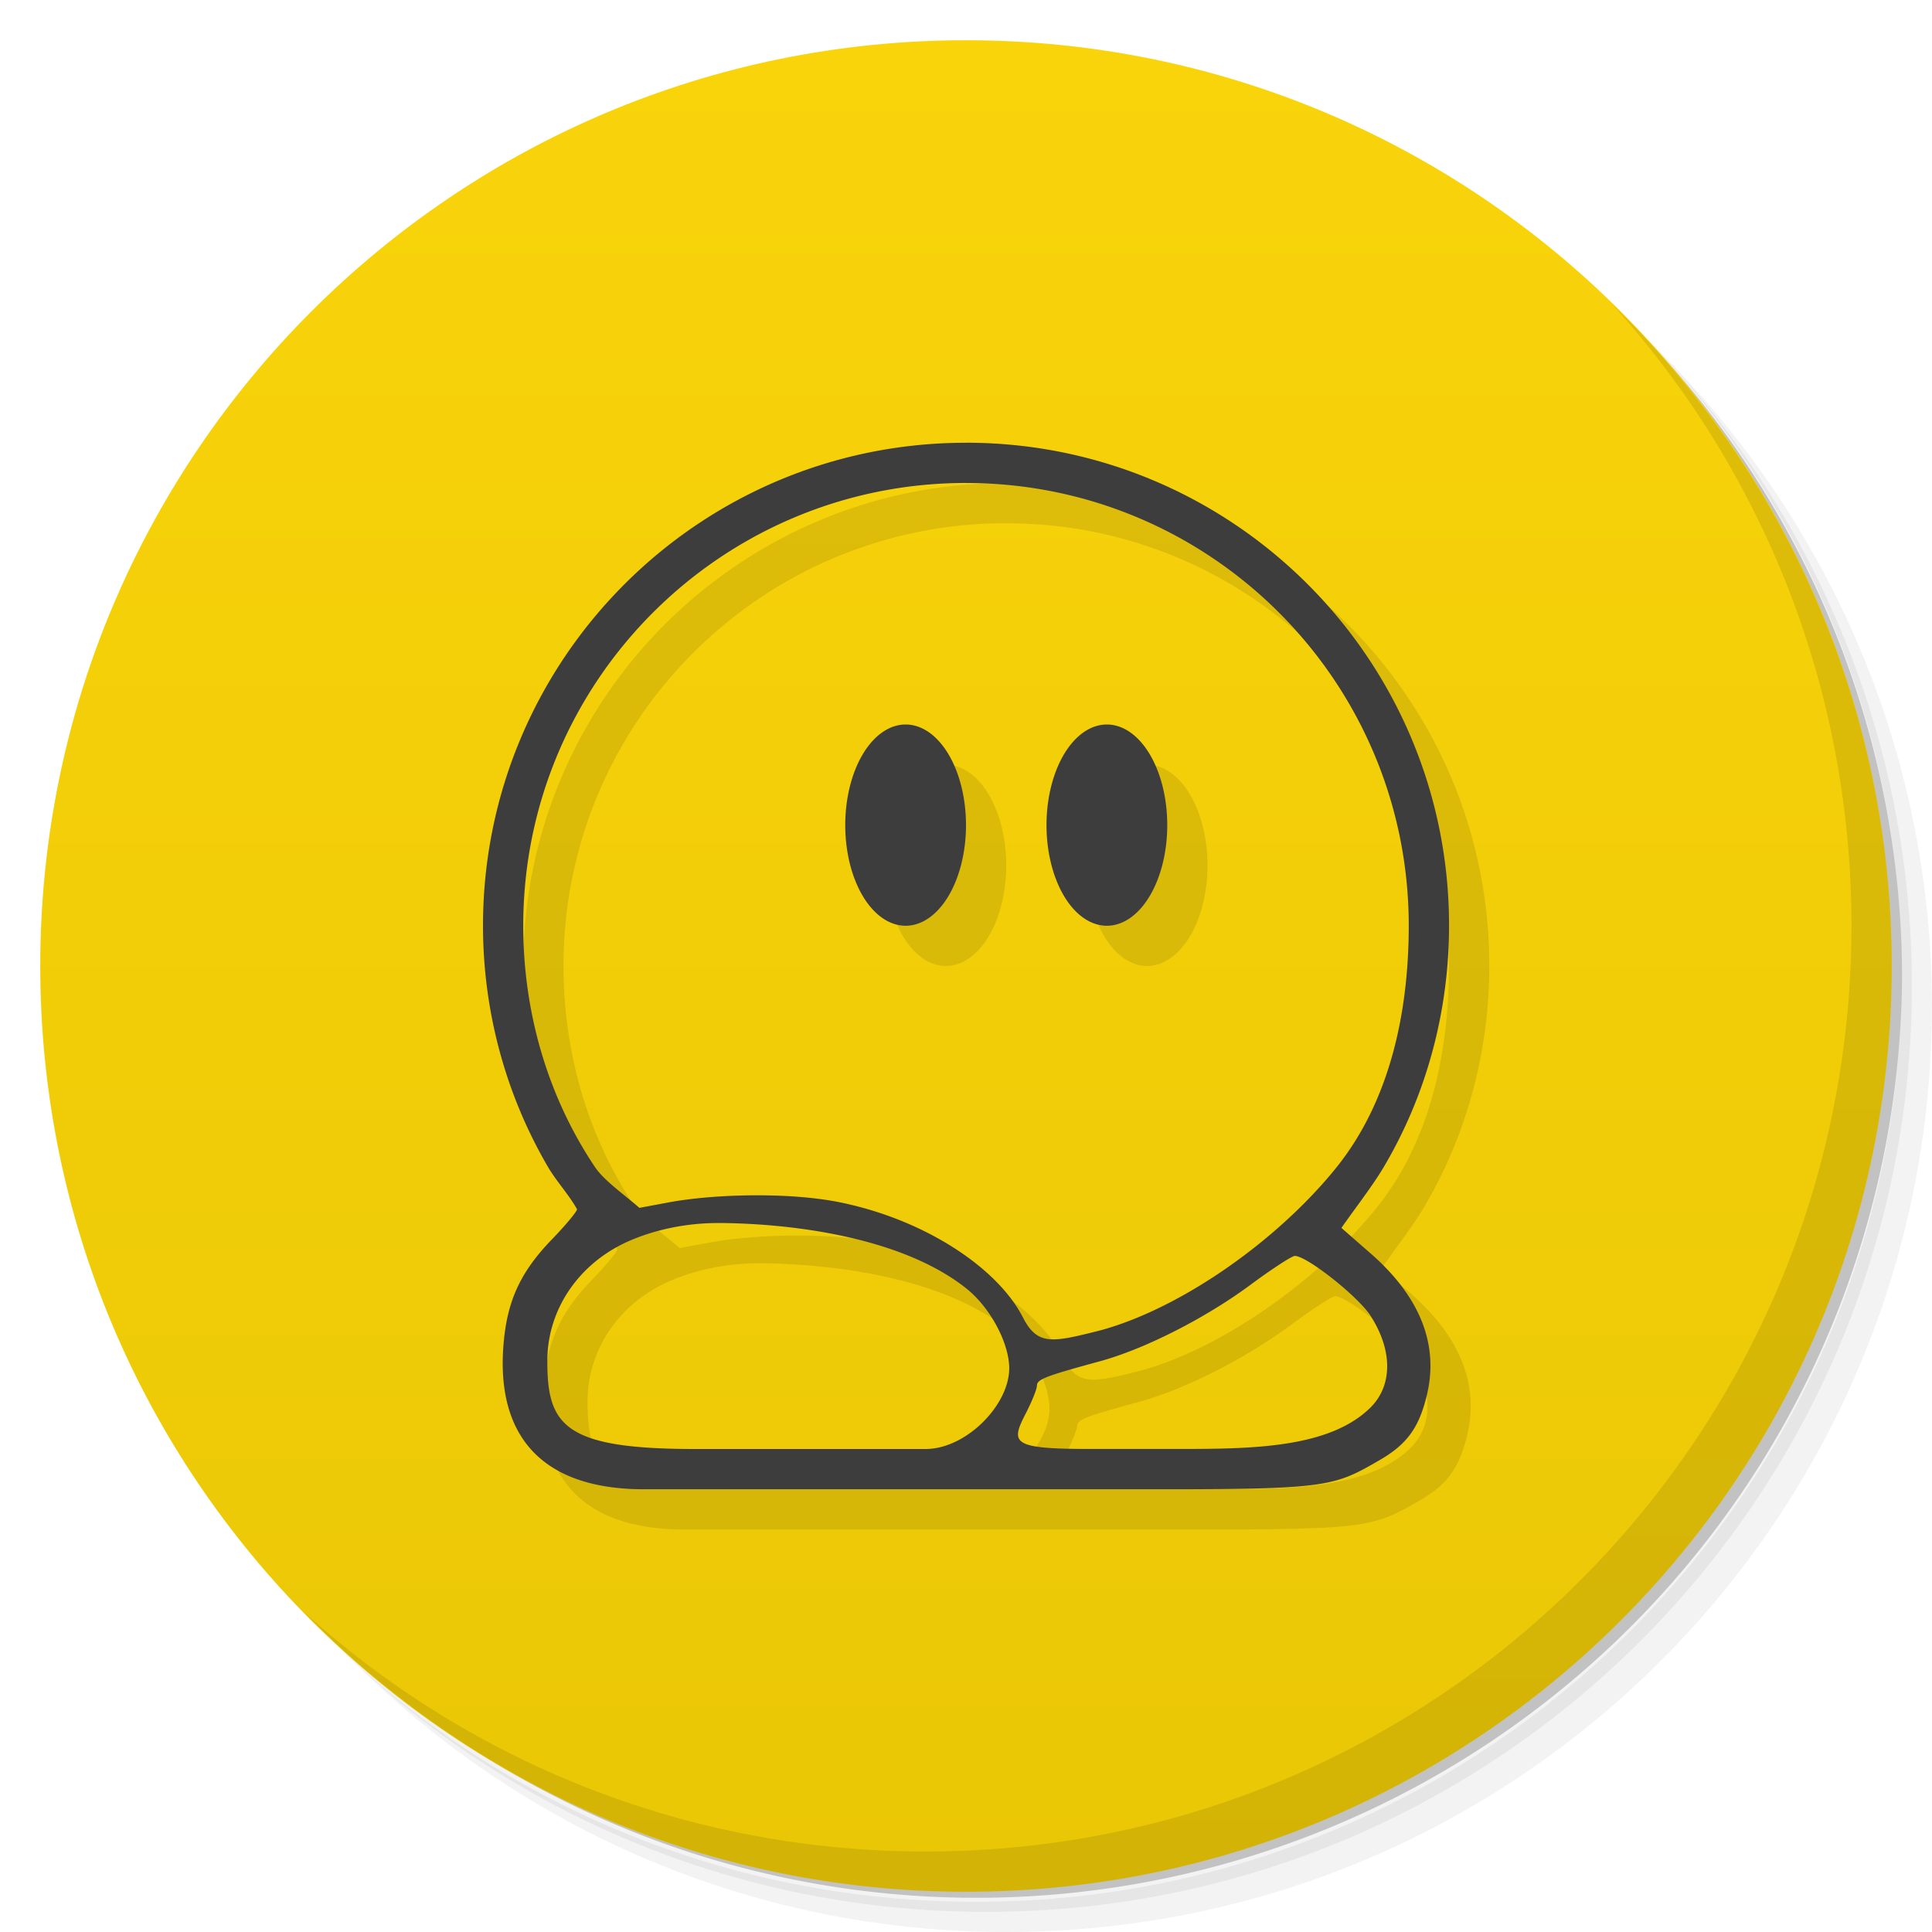 <svg version="1.1" viewBox="0 0 48 48" xmlns="http://www.w3.org/2000/svg">
 <defs>
  <linearGradient id="linearGradient3764" x1="1" x2="47" gradientTransform="matrix(0 -1 1 0 -1.5e-6 48)" gradientUnits="userSpaceOnUse">
   <stop style="stop-color:#eac706" offset="0"/>
   <stop style="stop-color:#f9d40b" offset="1"/>
  </linearGradient>
 </defs>
 <path d="m36.31 5c5.859 4.062 9.688 10.831 9.688 18.5 0 12.426-10.07 22.5-22.5 22.5-7.669 0-14.438-3.828-18.5-9.688 1.037 1.822 2.306 3.499 3.781 4.969 4.085 3.712 9.514 5.969 15.469 5.969 12.703 0 23-10.298 23-23 0-5.954-2.256-11.384-5.969-15.469-1.469-1.475-3.147-2.744-4.969-3.781zm4.969 3.781c3.854 4.113 6.219 9.637 6.219 15.719 0 12.703-10.297 23-23 23-6.081 0-11.606-2.364-15.719-6.219 4.16 4.144 9.883 6.719 16.219 6.719 12.703 0 23-10.298 23-23 0-6.335-2.575-12.06-6.719-16.219z" style="opacity:.05"/>
 <path d="m41.28 8.781c3.712 4.085 5.969 9.514 5.969 15.469 0 12.703-10.297 23-23 23-5.954 0-11.384-2.256-15.469-5.969 4.113 3.854 9.637 6.219 15.719 6.219 12.703 0 23-10.298 23-23 0-6.081-2.364-11.606-6.219-15.719z" style="opacity:.1"/>
 <path d="m31.25 2.375c8.615 3.154 14.75 11.417 14.75 21.13 0 12.426-10.07 22.5-22.5 22.5-9.708 0-17.971-6.135-21.12-14.75a23 23 0 0 0 44.875-7 23 23 0 0 0-16-21.875z" style="opacity:.2"/>
 <path d="m24 1c12.703 0 23 10.297 23 23s-10.297 23-23 23-23-10.297-23-23 10.297-23 23-23z" style="fill:url(#linearGradient3764)"/>
 <g transform="translate(1,1)"></g>
 <path d="m25 12c-6.627 0-12 5.373-12 12 1e-3 2.107 0.554 4.181 1.619 6 0.199 0.34 0.526 0.697 0.717 1.043 0 0.055-0.281 0.395-0.625 0.75-0.781 0.809-1.107 1.519-1.199 2.582-0.197 2.265 0.914 3.625 3.488 3.625h13c4 0 4.174-0.088 5.268-0.719 0.689-0.397 0.989-0.81 1.184-1.629 0.297-1.247-0.169-2.434-1.396-3.508l-0.729-0.637c0.337-0.484 0.767-1.033 1.049-1.508 1.075-1.813 1.624-3.892 1.625-6 4e-3 -6.627-5.373-12-12-12zm0 1c6.075 0 11 4.925 11 11-1e-3 2.131-0.459 4.337-1.793 6-1.423 1.774-3.804 3.48-5.84 4.045-1.23 0.312-1.588 0.397-1.955-0.318-0.633-1.233-2.441-2.43-4.551-2.857-1.265-0.256-3.131-0.205-4.242 2e-3l-0.734 0.137c-0.327-0.292-0.874-0.672-1.1-1.01-1.188-1.769-1.785-3.869-1.785-6-1e-3 -6.075 4.925-11 11-11zm-1.5 6a1.5 2.5 0 0 0-1.5 2.5 1.5 2.5 0 0 0 1.5 2.5 1.5 2.5 0 0 0 1.5-2.5 1.5 2.5 0 0 0-1.5-2.5zm5 0a1.5 2.5 0 0 0-1.5 2.5 1.5 2.5 0 0 0 1.5 2.5 1.5 2.5 0 0 0 1.5-2.5 1.5 2.5 0 0 0-1.5-2.5zm-9.604 12.385c2.039 0.02 4.61 0.426 6.115 1.629 0.59 0.471 1.047 1.332 1.063 1.953 0.019 0.934-1.074 2.033-2.074 2.033h-5.738c-3.262 0-3.666-0.593-3.664-2.195 2e-3 -1.281 0.793-2.437 2.047-2.98 0.614-0.265 1.399-0.448 2.252-0.439zm14.275 0.818c0.286 0 1.489 0.941 1.852 1.445 0.587 0.883 0.582 1.777 0.02 2.328-1.043 1.023-3.02 1.023-4.863 1.023h-2.082c-2.023 0-1.996-0.146-1.582-0.943 0.133-0.27 0.246-0.547 0.246-0.629 0-0.157 0.207-0.237 1.555-0.604 1.109-0.301 2.605-1.059 3.73-1.887 0.547-0.406 1.051-0.734 1.125-0.734z" style="opacity:.1"/>
 <path d="m24 11c-6.627 0-12 5.373-12 12 1e-3 2.107 0.554 4.181 1.619 6 0.199 0.34 0.526 0.697 0.717 1.043 0 0.055-0.281 0.395-0.625 0.75-0.781 0.809-1.107 1.519-1.199 2.582-0.197 2.265 0.914 3.625 3.488 3.625h13c4.01 0 4.174-0.088 5.268-0.719 0.689-0.397 0.989-0.81 1.184-1.629 0.297-1.247-0.169-2.434-1.396-3.508l-0.729-0.637c0.337-0.484 0.767-1.033 1.049-1.508 1.075-1.813 1.624-3.892 1.625-6 4e-3 -6.627-5.373-12-12-12zm0 1c6.075 0 11 4.925 11 11-1e-3 2.131-0.459 4.337-1.793 6-1.423 1.774-3.804 3.48-5.84 4.045-1.23 0.312-1.588 0.397-1.955-0.318-0.633-1.233-2.441-2.43-4.551-2.857-1.265-0.256-3.131-0.205-4.242 2e-3l-0.734 0.137c-0.327-0.292-0.874-0.672-1.1-1.01-1.188-1.769-1.785-3.869-1.785-6-1e-3 -6.075 4.925-11 11-11zm-1.5 6a1.5 2.5 0 0 0-1.5 2.5 1.5 2.5 0 0 0 1.5 2.5 1.5 2.5 0 0 0 1.5-2.5 1.5 2.5 0 0 0-1.5-2.5zm5 0a1.5 2.5 0 0 0-1.5 2.5 1.5 2.5 0 0 0 1.5 2.5 1.5 2.5 0 0 0 1.5-2.5 1.5 2.5 0 0 0-1.5-2.5zm-9.604 12.385c2.039 0.02 4.61 0.426 6.115 1.629 0.59 0.471 1.047 1.332 1.063 1.953 0.019 0.934-1.074 2.033-2.074 2.033h-5.738c-3.262 0-3.666-0.593-3.664-2.195 2e-3 -1.281 0.793-2.437 2.047-2.98 0.614-0.265 1.399-0.448 2.252-0.439zm14.275 0.818c0.286 0 1.489 0.941 1.852 1.445 0.587 0.883 0.582 1.777 0.02 2.328-1.043 1.023-3.02 1.023-4.863 1.023h-2.082c-2.023 0-1.996-0.146-1.582-0.943 0.133-0.27 0.246-0.547 0.246-0.629 0-0.157 0.207-0.237 1.555-0.604 1.109-0.301 2.605-1.059 3.73-1.887 0.547-0.406 1.051-0.734 1.125-0.734z" style="fill:#3d3d3d"/>
 <path d="m40.03 7.531c3.712 4.084 5.969 9.514 5.969 15.469 0 12.703-10.297 23-23 23-5.954 0-11.384-2.256-15.469-5.969 4.178 4.291 10.01 6.969 16.469 6.969 12.703 0 23-10.298 23-23 0-6.462-2.677-12.291-6.969-16.469z" style="opacity:.1"/>
</svg>
